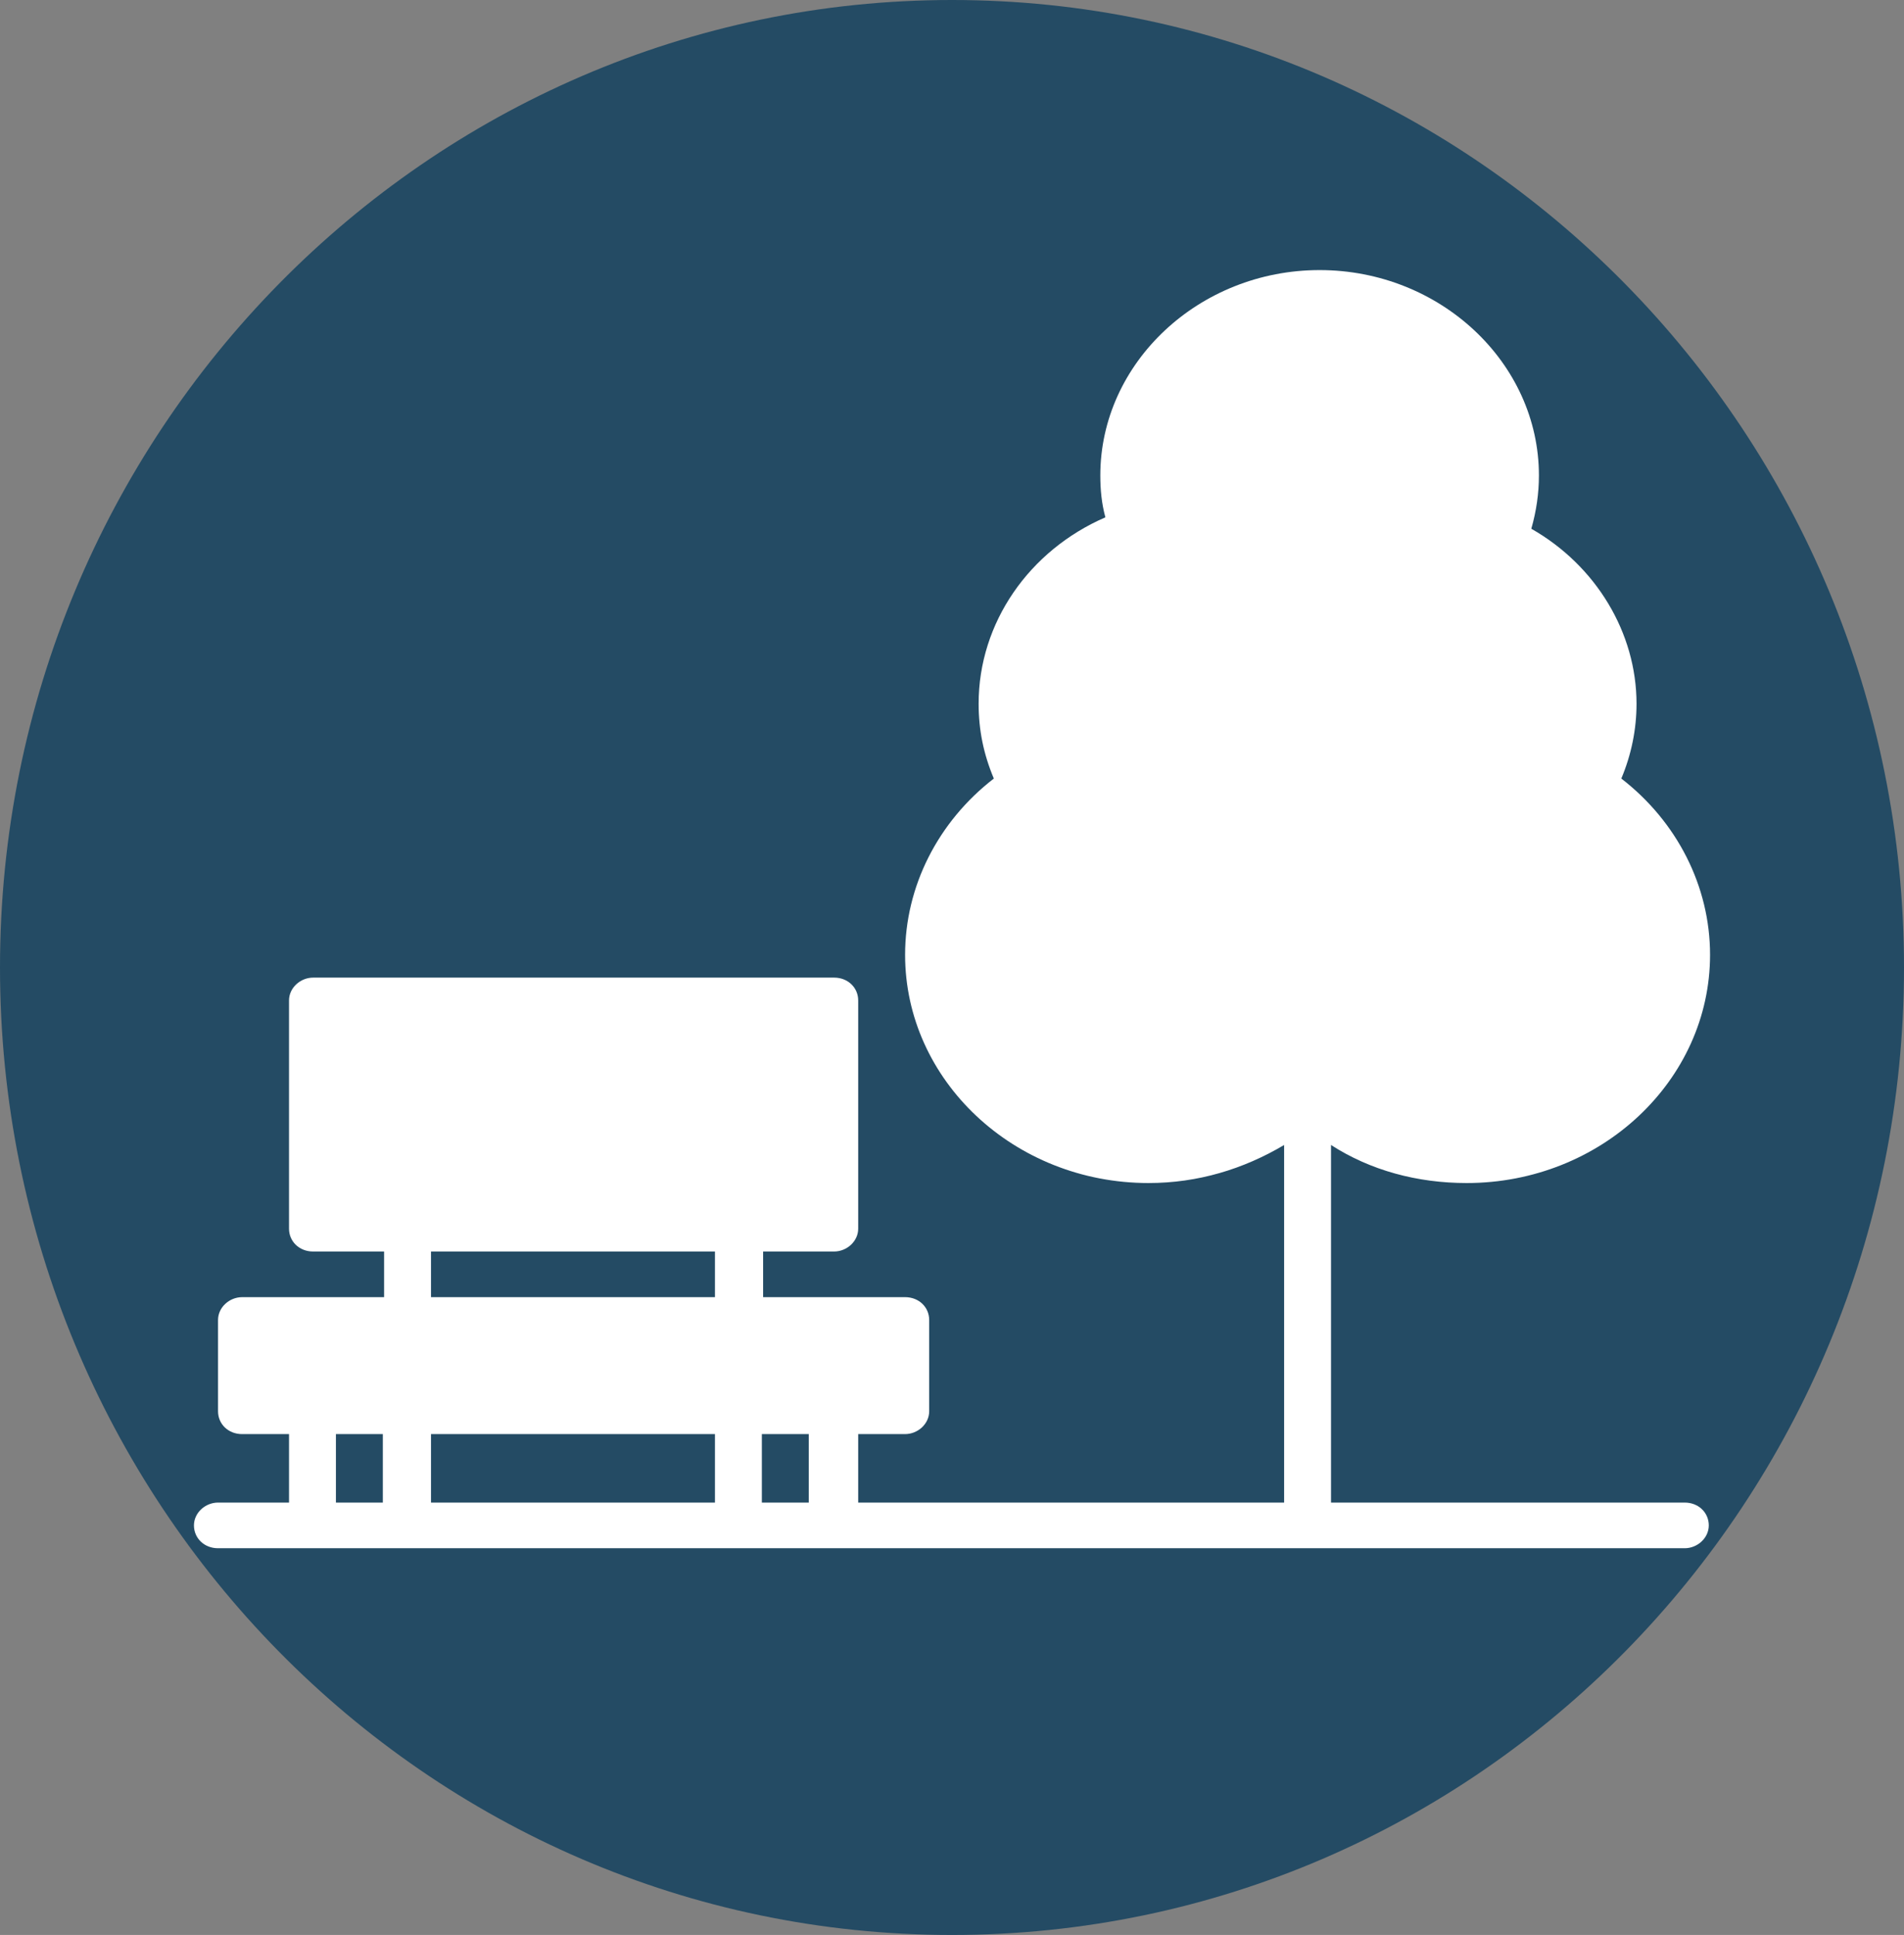 <?xml version="1.0" encoding="UTF-8"?>
<svg id="Layer_2" data-name="Layer 2" xmlns="http://www.w3.org/2000/svg" viewBox="0 0 15.02 15.26">
  <rect x="0" y="0" width="15.02" height="15.26" fill="#808080" stroke="none"/>
  <g id="Layer_1-2" data-name="Layer 1">
    <path d="M7.51,15.26c4.15,0,7.51-3.42,7.51-7.63S11.65,0,7.51,0,0,3.42,0,7.63s3.36,7.63,7.51,7.63" fill="#244b64" stroke-width="0"/>
    <path d="M6.01,11.31h.37v.54h-.37v-.54ZM2.65,11.31h.37v.54h-.37v-.54ZM5.64,11.85h-2.24v-.54h2.24v.54ZM3.4,9.87h2.24v.36h-2.24v-.36ZM13.3,11.85h-2.8v-2.82c.31.2.68.3,1.07.3,1.06,0,1.92-.81,1.92-1.8,0-.54-.26-1.05-.7-1.39.08-.19.12-.39.12-.59,0-.56-.32-1.09-.83-1.38.04-.14.06-.28.06-.42,0-.89-.78-1.62-1.73-1.62s-1.73.73-1.73,1.62c0,.11.01.22.04.33-.6.26-1,.83-1,1.47,0,.21.04.4.12.59-.44.34-.7.85-.7,1.39,0,.99.86,1.8,1.92,1.8.39,0,.75-.11,1.07-.3v2.82h-3.36v-.54h.37c.1,0,.19-.08.19-.18v-.72c0-.1-.08-.18-.19-.18h-1.12v-.36h.56c.1,0,.19-.08.19-.18v-1.8c0-.1-.08-.18-.19-.18H2.47c-.1,0-.19.08-.19.18v1.8c0,.1.08.18.19.18h.56v.36h-1.12c-.1,0-.19.08-.19.18v.72c0,.1.08.18.19.18h.37v.54h-.56c-.1,0-.19.08-.19.18s.08.18.19.18h11.57c.1,0,.19-.08.19-.18s-.08-.18-.19-.18" fill="#fff" stroke-width="0"/>
  </g>
</svg>